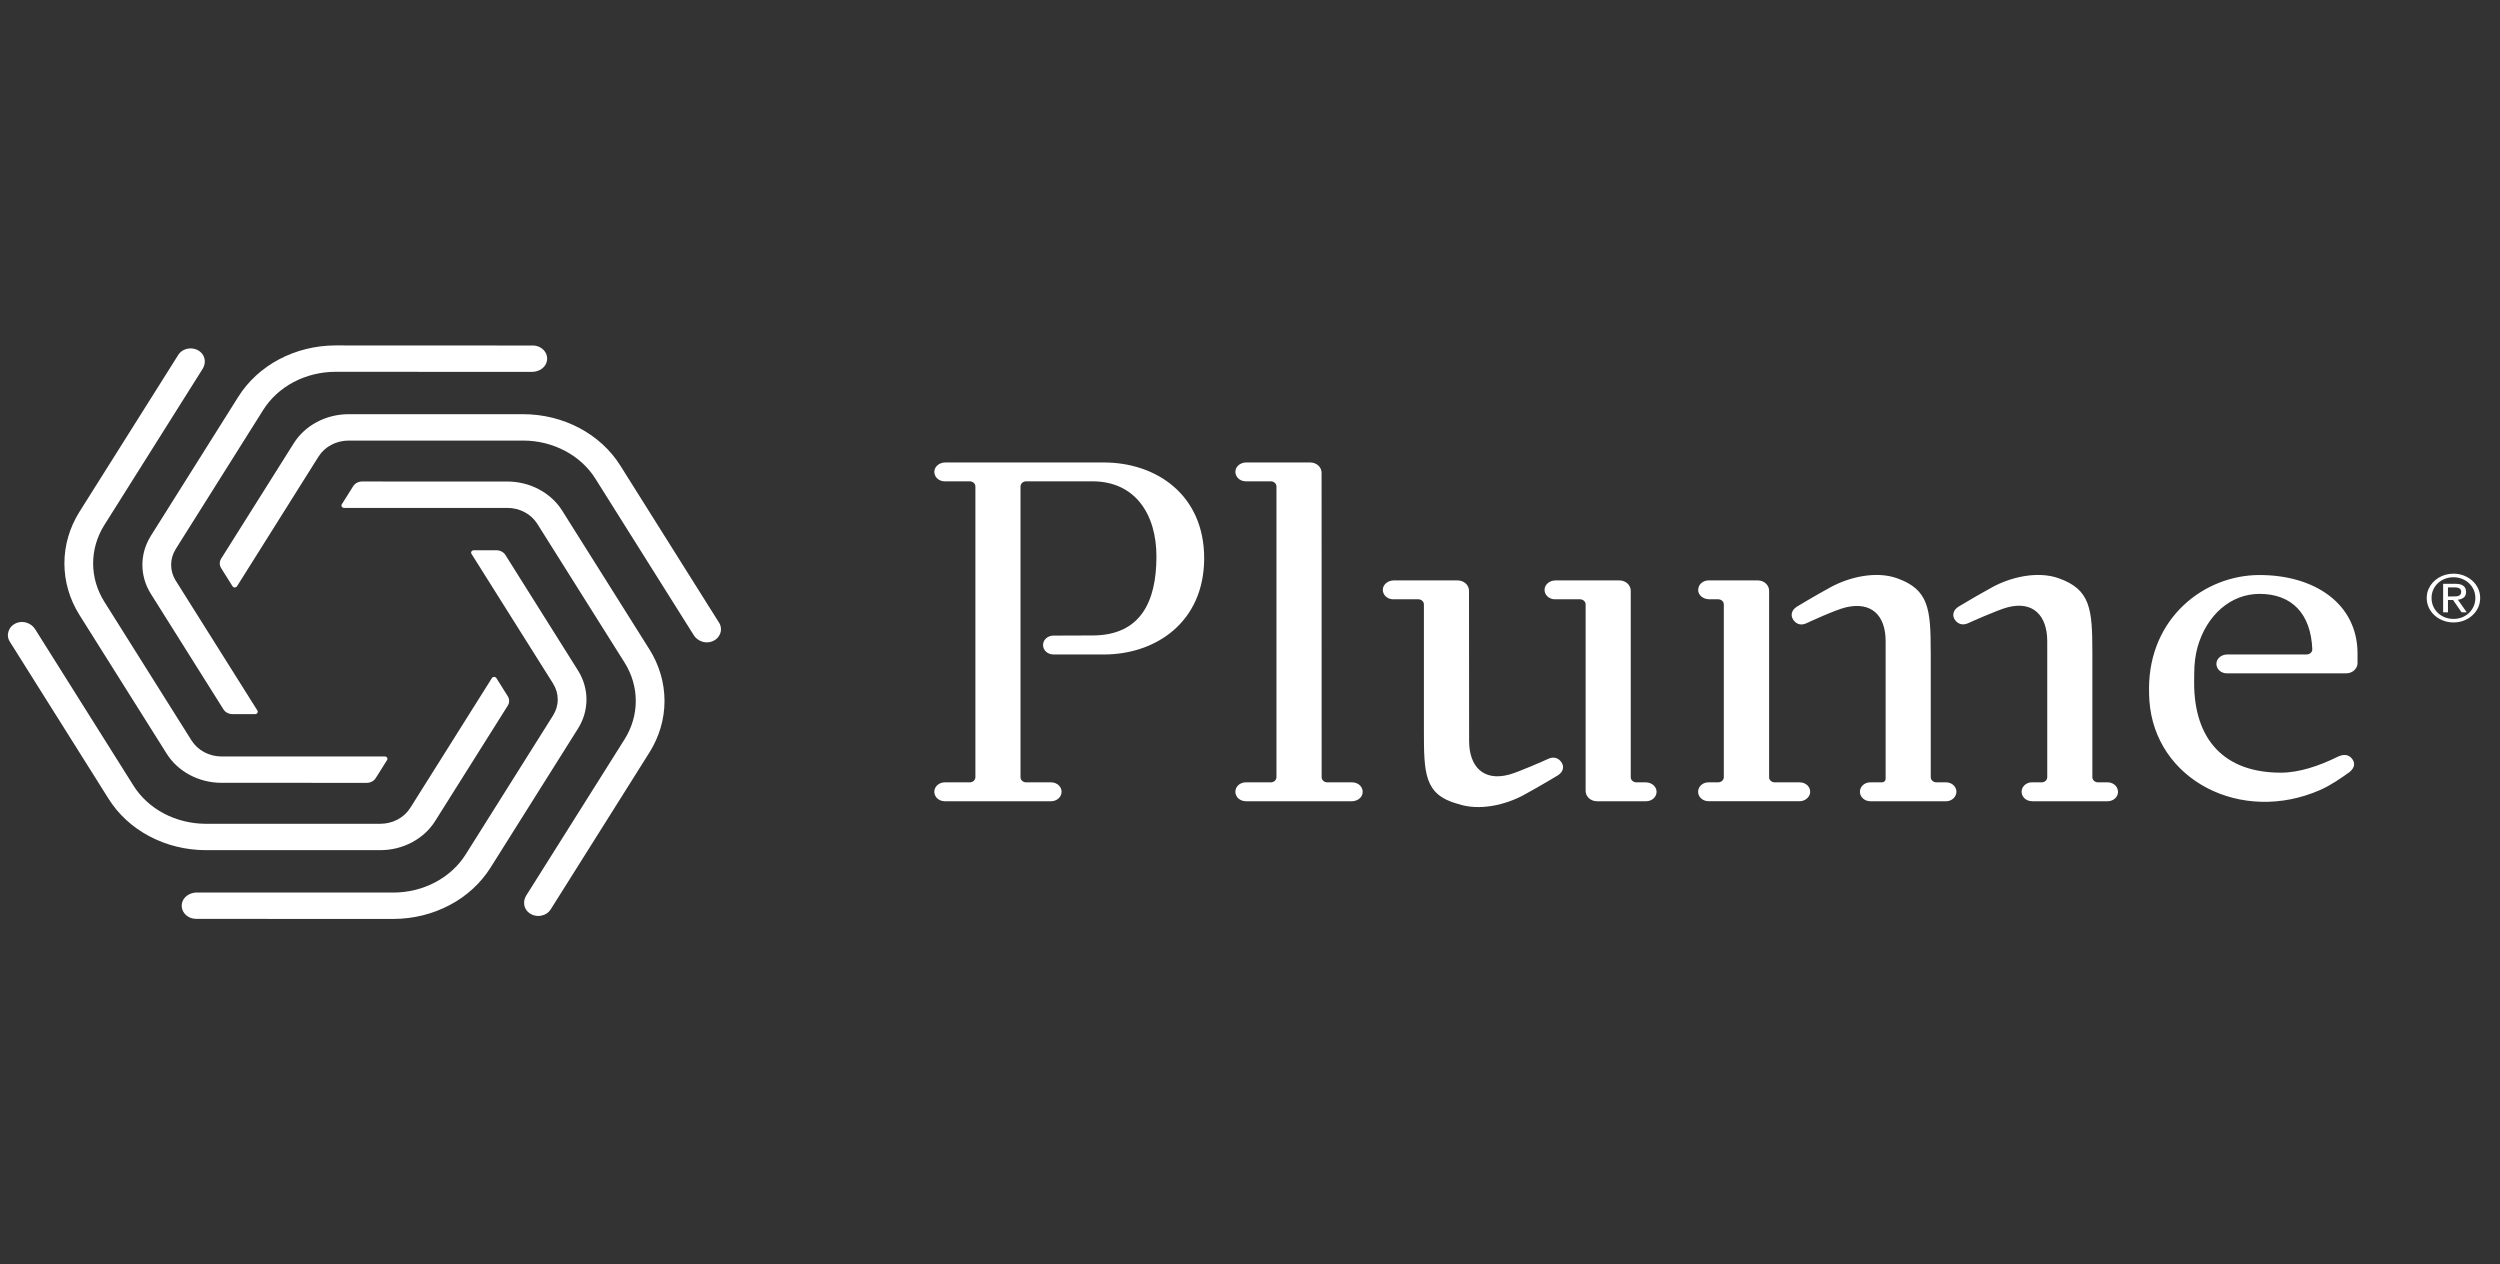 <svg width="87" height="44" viewBox="0 0 87 44" fill="none" xmlns="http://www.w3.org/2000/svg">
<rect x="0" y="0" width="87" height="44" fill="#333333" stroke="none"/>
<path fill-rule="evenodd" clip-rule="evenodd" d="M85.365 20.756C85.403 20.756 85.439 20.756 85.473 20.753C85.504 20.751 85.534 20.745 85.563 20.734C85.589 20.724 85.611 20.706 85.626 20.685C85.643 20.657 85.651 20.625 85.65 20.593C85.651 20.565 85.644 20.538 85.628 20.514C85.615 20.494 85.597 20.479 85.574 20.468C85.55 20.457 85.524 20.45 85.498 20.446C85.469 20.443 85.441 20.441 85.412 20.441H85.189V20.756H85.365ZM85.439 20.316C85.568 20.316 85.663 20.339 85.725 20.387C85.787 20.433 85.818 20.504 85.818 20.6C85.818 20.689 85.791 20.755 85.736 20.796C85.678 20.839 85.608 20.865 85.534 20.87L85.843 21.308H85.662L85.368 20.881H85.189V21.308H85.021V20.316H85.439ZM84.676 21.098C84.715 21.187 84.769 21.263 84.837 21.329C84.907 21.395 84.992 21.448 85.086 21.485C85.18 21.52 85.281 21.539 85.382 21.538C85.484 21.539 85.584 21.52 85.677 21.485C85.77 21.448 85.853 21.395 85.923 21.329C85.992 21.262 86.047 21.184 86.084 21.098C86.123 21.01 86.142 20.913 86.142 20.808C86.142 20.707 86.123 20.613 86.084 20.525C86.01 20.355 85.866 20.218 85.682 20.145C85.587 20.107 85.485 20.088 85.382 20.089C85.281 20.088 85.18 20.106 85.086 20.141C84.992 20.177 84.907 20.23 84.837 20.296C84.767 20.362 84.713 20.44 84.676 20.525C84.637 20.615 84.617 20.712 84.618 20.809C84.618 20.913 84.638 21.009 84.676 21.098ZM84.524 20.475C84.596 20.323 84.716 20.193 84.868 20.102C85.021 20.011 85.2 19.963 85.382 19.964C85.509 19.964 85.629 19.985 85.742 20.029C85.964 20.114 86.141 20.274 86.236 20.475C86.285 20.578 86.31 20.689 86.31 20.809C86.311 20.922 86.288 21.034 86.241 21.139C86.194 21.243 86.124 21.338 86.035 21.418C85.952 21.495 85.853 21.554 85.741 21.597C85.627 21.64 85.505 21.661 85.382 21.661C85.137 21.661 84.901 21.574 84.726 21.418C84.637 21.338 84.567 21.244 84.52 21.139C84.473 21.034 84.449 20.922 84.45 20.809C84.45 20.689 84.474 20.578 84.524 20.475ZM38.413 16.094H32.893C32.699 16.094 32.526 16.227 32.515 16.404C32.512 16.448 32.519 16.493 32.536 16.535C32.552 16.576 32.578 16.614 32.612 16.647C32.645 16.679 32.685 16.705 32.73 16.723C32.775 16.741 32.824 16.75 32.872 16.75H33.748C33.774 16.75 33.799 16.755 33.823 16.764C33.847 16.773 33.869 16.786 33.887 16.803C33.905 16.82 33.919 16.839 33.929 16.861C33.939 16.883 33.944 16.906 33.944 16.93V27.046C33.944 27.069 33.939 27.093 33.929 27.114C33.919 27.136 33.905 27.156 33.887 27.173C33.869 27.189 33.847 27.203 33.823 27.212C33.799 27.221 33.774 27.226 33.748 27.226H32.882C32.798 27.225 32.716 27.25 32.651 27.298C32.585 27.345 32.54 27.412 32.522 27.486C32.511 27.533 32.511 27.583 32.523 27.63C32.536 27.677 32.559 27.722 32.593 27.76C32.627 27.798 32.669 27.828 32.717 27.85C32.765 27.871 32.818 27.882 32.872 27.883H36.576C36.66 27.883 36.741 27.858 36.807 27.81C36.872 27.763 36.917 27.697 36.935 27.622C36.947 27.575 36.946 27.526 36.934 27.478C36.922 27.431 36.898 27.387 36.864 27.349C36.831 27.311 36.789 27.28 36.74 27.259C36.692 27.238 36.639 27.226 36.586 27.226H35.71C35.684 27.226 35.658 27.221 35.634 27.212C35.61 27.203 35.589 27.189 35.571 27.173C35.552 27.156 35.538 27.136 35.528 27.114C35.518 27.093 35.513 27.069 35.514 27.046V16.93C35.514 16.831 35.602 16.75 35.71 16.75H38.015C39.495 16.75 40.244 17.882 40.244 19.366C40.244 20.939 39.693 22.114 38.015 22.114C37.944 22.114 36.727 22.118 36.655 22.119C36.608 22.12 36.561 22.128 36.518 22.145C36.474 22.162 36.435 22.186 36.402 22.216C36.368 22.247 36.342 22.283 36.324 22.322C36.307 22.362 36.298 22.404 36.298 22.447C36.298 22.628 36.456 22.773 36.652 22.775L38.412 22.776C40.243 22.776 41.905 21.632 41.905 19.427C41.905 17.222 40.244 16.094 38.413 16.094ZM53.847 26.422C53.847 26.422 52.868 26.864 52.508 26.959C51.623 27.193 51.125 26.679 51.125 25.782L51.121 20.559C51.121 20.512 51.112 20.466 51.092 20.422C51.073 20.379 51.044 20.339 51.008 20.306C50.971 20.272 50.928 20.245 50.88 20.227C50.832 20.209 50.781 20.199 50.729 20.199H48.5C48.306 20.199 48.133 20.332 48.123 20.51C48.12 20.554 48.127 20.598 48.144 20.64C48.16 20.682 48.186 20.72 48.219 20.752C48.253 20.784 48.293 20.81 48.338 20.828C48.383 20.846 48.431 20.855 48.48 20.855H49.356C49.464 20.855 49.552 20.935 49.552 21.035V25.402C49.552 26.904 49.558 27.651 50.721 27.973L50.722 27.97L50.724 27.971C51.479 28.239 52.415 27.999 53.025 27.667C53.634 27.335 54.215 26.981 54.215 26.981C54.411 26.858 54.448 26.659 54.32 26.501C54.199 26.35 54.03 26.329 53.847 26.422ZM57.271 27.226H56.946C56.92 27.226 56.894 27.221 56.87 27.212C56.846 27.203 56.825 27.189 56.807 27.173C56.788 27.156 56.774 27.136 56.764 27.114C56.755 27.093 56.75 27.069 56.75 27.046V20.559C56.75 20.464 56.71 20.373 56.636 20.305C56.563 20.238 56.463 20.199 56.358 20.199H54.128C53.934 20.199 53.761 20.332 53.751 20.51C53.748 20.554 53.755 20.598 53.772 20.64C53.788 20.682 53.814 20.72 53.848 20.752C53.881 20.784 53.921 20.81 53.966 20.828C54.011 20.846 54.059 20.855 54.108 20.855H54.984C55.01 20.855 55.036 20.86 55.059 20.869C55.083 20.878 55.105 20.892 55.123 20.908C55.141 20.925 55.156 20.945 55.166 20.966C55.175 20.988 55.18 21.012 55.18 21.035V27.523C55.18 27.721 55.355 27.883 55.572 27.883H57.292C57.34 27.882 57.389 27.872 57.433 27.855C57.478 27.837 57.519 27.811 57.552 27.779C57.585 27.746 57.611 27.708 57.628 27.666C57.644 27.625 57.651 27.581 57.648 27.536C57.639 27.359 57.465 27.226 57.271 27.226ZM47.063 27.226H46.188C46.162 27.226 46.137 27.221 46.113 27.212C46.089 27.203 46.068 27.189 46.05 27.172C46.031 27.156 46.017 27.136 46.007 27.114C45.998 27.093 45.993 27.069 45.993 27.046L45.991 16.453C45.991 16.406 45.981 16.36 45.962 16.316C45.942 16.273 45.914 16.233 45.877 16.2C45.841 16.166 45.798 16.14 45.75 16.122C45.702 16.104 45.651 16.094 45.599 16.094H43.367C43.192 16.094 43.029 16.202 42.998 16.36C42.988 16.408 42.989 16.456 43.002 16.503C43.015 16.549 43.04 16.593 43.073 16.63C43.107 16.667 43.149 16.697 43.197 16.718C43.245 16.739 43.297 16.75 43.35 16.75H44.225C44.333 16.75 44.421 16.83 44.421 16.93V27.046C44.421 27.069 44.416 27.093 44.407 27.115C44.397 27.136 44.382 27.156 44.364 27.173C44.346 27.19 44.324 27.203 44.3 27.212C44.276 27.221 44.251 27.226 44.225 27.226H43.356C43.28 27.225 43.205 27.246 43.143 27.286C43.08 27.326 43.033 27.383 43.009 27.449C42.991 27.498 42.986 27.55 42.994 27.602C43.002 27.653 43.024 27.702 43.057 27.744C43.09 27.787 43.134 27.821 43.185 27.845C43.235 27.869 43.292 27.882 43.349 27.883H47.045C47.221 27.883 47.384 27.774 47.415 27.616C47.425 27.569 47.423 27.52 47.41 27.473C47.397 27.427 47.373 27.383 47.34 27.346C47.306 27.309 47.264 27.279 47.216 27.258C47.169 27.237 47.116 27.226 47.063 27.226ZM80.272 22.776H77.508C77.33 22.776 77.165 22.887 77.136 23.048C77.127 23.095 77.129 23.143 77.143 23.189C77.156 23.235 77.181 23.278 77.214 23.315C77.248 23.351 77.29 23.381 77.337 23.401C77.385 23.421 77.437 23.432 77.489 23.432L81.65 23.432C81.702 23.431 81.753 23.422 81.801 23.404C81.849 23.386 81.892 23.359 81.928 23.326C81.965 23.292 81.993 23.253 82.013 23.209C82.032 23.166 82.042 23.119 82.042 23.073V22.74C82.039 21.006 80.549 20.011 78.63 20.011C76.71 20.011 74.786 21.5 74.786 23.967C74.786 24.088 74.79 24.257 74.798 24.373C74.987 27.155 78.003 28.694 80.742 27.491C81.109 27.329 81.456 27.088 81.743 26.883C81.876 26.787 82.002 26.613 81.863 26.42C81.725 26.226 81.522 26.252 81.342 26.34C80.706 26.654 80.009 26.889 79.371 26.889C77.398 26.889 76.356 25.731 76.356 23.764L76.359 23.432C76.361 23.118 76.392 22.804 76.48 22.501C76.799 21.401 77.629 20.667 78.632 20.667C79.758 20.667 80.418 21.359 80.468 22.592C80.469 22.616 80.464 22.639 80.455 22.662C80.445 22.684 80.431 22.704 80.413 22.721C80.394 22.738 80.373 22.752 80.348 22.761C80.324 22.77 80.298 22.776 80.272 22.776ZM62.898 27.77C62.955 27.716 62.989 27.646 62.994 27.572C62.996 27.527 62.989 27.483 62.973 27.441C62.956 27.4 62.93 27.361 62.897 27.329C62.863 27.297 62.823 27.271 62.778 27.253C62.733 27.236 62.685 27.226 62.636 27.226H61.76C61.734 27.226 61.709 27.221 61.685 27.212C61.661 27.203 61.639 27.19 61.621 27.173C61.603 27.156 61.589 27.137 61.579 27.115C61.569 27.093 61.564 27.07 61.565 27.046V20.558C61.565 20.511 61.555 20.464 61.535 20.421C61.516 20.378 61.487 20.338 61.451 20.305C61.414 20.271 61.371 20.244 61.324 20.226C61.276 20.208 61.225 20.198 61.173 20.198H59.453C59.407 20.199 59.364 20.207 59.324 20.222L59.316 20.224C59.278 20.239 59.244 20.259 59.214 20.285L59.204 20.292C59.176 20.318 59.153 20.348 59.135 20.38L59.128 20.394C59.112 20.428 59.102 20.464 59.099 20.501C59.099 20.503 59.097 20.506 59.097 20.508L59.098 20.519C59.098 20.528 59.096 20.536 59.096 20.544C59.106 20.714 59.265 20.842 59.449 20.852L59.453 20.855H59.793C59.819 20.855 59.844 20.86 59.868 20.869C59.892 20.878 59.914 20.891 59.932 20.908C59.95 20.924 59.965 20.944 59.974 20.966C59.984 20.988 59.989 21.011 59.989 21.035V27.046C59.989 27.069 59.984 27.092 59.974 27.114C59.965 27.136 59.95 27.155 59.932 27.172C59.914 27.189 59.892 27.202 59.868 27.211C59.844 27.22 59.819 27.225 59.793 27.225H59.458L59.452 27.225C59.405 27.225 59.358 27.234 59.315 27.25C59.271 27.267 59.231 27.291 59.198 27.322C59.165 27.352 59.139 27.389 59.121 27.428C59.103 27.468 59.094 27.51 59.095 27.553C59.094 27.596 59.103 27.639 59.121 27.678C59.139 27.718 59.165 27.754 59.198 27.784C59.231 27.815 59.271 27.839 59.315 27.856C59.358 27.872 59.405 27.881 59.452 27.881L59.453 27.882L62.63 27.882C62.721 27.882 62.803 27.85 62.866 27.798L62.879 27.788C62.886 27.782 62.892 27.776 62.898 27.77ZM67.726 27.225L67.719 27.226H67.386C67.334 27.225 67.284 27.206 67.247 27.172C67.21 27.139 67.19 27.093 67.19 27.046V22.7L67.189 22.695C67.189 21.194 67.123 20.516 66.02 20.124C65.266 19.855 64.33 20.096 63.72 20.427C63.111 20.759 62.53 21.113 62.53 21.113C62.334 21.236 62.297 21.436 62.424 21.594C62.546 21.744 62.707 21.77 62.89 21.677C62.89 21.677 63.861 21.223 64.237 21.135C65.129 20.927 65.62 21.416 65.62 22.313V27.106C65.62 27.121 65.617 27.137 65.611 27.151C65.604 27.166 65.594 27.179 65.582 27.191C65.57 27.202 65.556 27.211 65.54 27.217C65.524 27.223 65.507 27.226 65.49 27.226L65.083 27.225C65.036 27.226 64.989 27.234 64.945 27.251C64.902 27.267 64.862 27.292 64.829 27.322C64.796 27.353 64.77 27.389 64.752 27.429C64.734 27.468 64.725 27.511 64.725 27.554C64.725 27.735 64.887 27.882 65.085 27.883H67.726C67.8 27.883 67.868 27.861 67.925 27.826L67.93 27.822C67.947 27.811 67.962 27.8 67.977 27.787L67.986 27.777C67.998 27.765 68.009 27.753 68.019 27.739C68.023 27.735 68.026 27.73 68.029 27.725C68.038 27.712 68.046 27.699 68.052 27.685L68.06 27.665C68.065 27.652 68.07 27.639 68.074 27.626L68.078 27.602C68.079 27.592 68.082 27.582 68.082 27.572L68.082 27.565C68.082 27.561 68.083 27.558 68.083 27.554C68.084 27.511 68.075 27.468 68.057 27.429C68.039 27.389 68.013 27.353 67.98 27.322C67.946 27.292 67.907 27.267 67.863 27.251C67.82 27.234 67.773 27.226 67.726 27.225ZM73.349 27.225L73.343 27.226H73.011C72.985 27.226 72.959 27.221 72.935 27.212C72.911 27.203 72.89 27.189 72.871 27.173C72.853 27.156 72.839 27.136 72.829 27.114C72.819 27.093 72.814 27.069 72.814 27.046L72.814 22.695C72.814 21.194 72.748 20.516 71.645 20.124C70.89 19.855 69.954 20.096 69.345 20.427C68.942 20.648 68.546 20.876 68.155 21.113C67.959 21.236 67.921 21.436 68.049 21.594C68.17 21.744 68.339 21.765 68.522 21.673C68.522 21.673 69.502 21.23 69.861 21.135C70.746 20.901 71.244 21.416 71.244 22.313V27.046C71.244 27.069 71.24 27.093 71.23 27.114C71.22 27.136 71.206 27.156 71.187 27.173C71.169 27.189 71.148 27.203 71.124 27.212C71.1 27.221 71.074 27.226 71.048 27.226H70.715L70.708 27.225C70.641 27.226 70.575 27.243 70.519 27.276C70.462 27.309 70.417 27.356 70.388 27.411L70.385 27.416C70.377 27.431 70.371 27.447 70.366 27.463L70.361 27.477C70.358 27.491 70.356 27.505 70.355 27.52C70.354 27.526 70.352 27.531 70.352 27.536V27.543L70.351 27.554C70.351 27.56 70.353 27.566 70.353 27.573C70.357 27.655 70.397 27.733 70.463 27.791C70.528 27.848 70.616 27.881 70.707 27.881L70.709 27.883H73.351C73.443 27.882 73.531 27.849 73.597 27.791C73.663 27.734 73.703 27.655 73.707 27.572C73.708 27.552 73.707 27.531 73.702 27.511C73.692 27.433 73.65 27.36 73.585 27.308C73.52 27.255 73.436 27.226 73.349 27.225ZM19.252 23.795L19.25 23.794C19.355 23.962 19.41 24.152 19.409 24.345C19.409 24.538 19.353 24.727 19.248 24.895L19.249 24.894L16.209 29.728C15.957 30.132 15.591 30.468 15.149 30.702C14.708 30.936 14.205 31.06 13.694 31.061L6.851 31.059C6.602 31.059 6.371 31.215 6.331 31.441C6.319 31.506 6.322 31.573 6.341 31.637C6.36 31.701 6.394 31.761 6.441 31.812C6.488 31.863 6.546 31.904 6.613 31.933C6.679 31.961 6.751 31.976 6.824 31.977L13.694 31.979C14.381 31.977 15.056 31.811 15.65 31.496C16.244 31.182 16.735 30.73 17.074 30.188L20.115 25.353L20.116 25.352C20.308 25.045 20.409 24.698 20.409 24.346C20.41 23.992 20.309 23.645 20.118 23.338L20.117 23.337L17.589 19.314C17.558 19.264 17.513 19.223 17.458 19.194C17.403 19.165 17.341 19.149 17.278 19.149H16.485C16.469 19.149 16.453 19.153 16.44 19.161C16.426 19.168 16.415 19.178 16.407 19.191C16.399 19.203 16.395 19.217 16.395 19.232C16.395 19.246 16.399 19.26 16.407 19.273L19.252 23.795Z" fill="white"/>
<path fill-rule="evenodd" clip-rule="evenodd" d="M14.274 28.12L14.274 28.119C14.17 28.285 14.018 28.424 13.836 28.52C13.653 28.617 13.445 28.668 13.234 28.668H13.235H7.155C6.644 28.666 6.141 28.542 5.7 28.308C5.258 28.074 4.893 27.738 4.641 27.334L1.222 21.895C1.091 21.686 0.81 21.583 0.571 21.682C0.297 21.795 0.195 22.097 0.342 22.331L3.775 27.793C4.114 28.336 4.605 28.788 5.199 29.102C5.793 29.417 6.468 29.584 7.156 29.585H13.237C13.623 29.585 14.002 29.491 14.335 29.314C14.669 29.137 14.946 28.884 15.139 28.58L15.139 28.579L17.669 24.558C17.701 24.508 17.718 24.451 17.718 24.393C17.718 24.335 17.701 24.278 17.669 24.227L17.274 23.597C17.266 23.585 17.255 23.574 17.241 23.567C17.227 23.56 17.212 23.556 17.196 23.556C17.18 23.556 17.164 23.56 17.151 23.567C17.137 23.574 17.126 23.585 17.118 23.597L14.274 28.12Z" fill="white"/>
<path fill-rule="evenodd" clip-rule="evenodd" d="M7.705 26.325H7.706C7.496 26.324 7.29 26.273 7.109 26.177C6.925 26.079 6.774 25.939 6.668 25.772V25.773L3.63 20.939C3.375 20.533 3.241 20.074 3.241 19.606C3.241 19.139 3.375 18.68 3.63 18.273L7.053 12.834C7.178 12.636 7.146 12.374 6.953 12.23C6.897 12.187 6.831 12.156 6.761 12.14C6.69 12.123 6.616 12.12 6.545 12.132C6.473 12.144 6.405 12.17 6.345 12.208C6.286 12.246 6.237 12.296 6.201 12.354L2.763 17.814C2.421 18.36 2.241 18.978 2.241 19.606C2.241 20.234 2.421 20.852 2.763 21.398L5.803 26.232L5.804 26.233C5.996 26.539 6.274 26.793 6.609 26.971C6.941 27.147 7.318 27.241 7.703 27.242L12.763 27.243C12.891 27.243 13.011 27.181 13.075 27.078L13.471 26.448C13.479 26.436 13.483 26.422 13.483 26.407C13.483 26.393 13.479 26.379 13.471 26.366C13.463 26.354 13.452 26.343 13.438 26.336C13.424 26.329 13.409 26.325 13.393 26.325H7.705Z" fill="white"/>
<path fill-rule="evenodd" clip-rule="evenodd" d="M6.114 20.204L6.114 20.206C6.01 20.038 5.955 19.848 5.955 19.655C5.956 19.462 6.011 19.272 6.117 19.105L6.116 19.105L9.156 14.272C9.408 13.868 9.774 13.532 10.215 13.298C10.657 13.064 11.159 12.94 11.671 12.939L18.514 12.941C18.763 12.941 18.994 12.785 19.033 12.559C19.046 12.494 19.043 12.427 19.024 12.363C19.005 12.298 18.971 12.239 18.924 12.188C18.877 12.137 18.818 12.095 18.752 12.067C18.686 12.039 18.614 12.024 18.54 12.024L11.671 12.021C10.983 12.023 10.308 12.189 9.714 12.504C9.121 12.818 8.629 13.27 8.29 13.812L5.25 18.646L5.25 18.648C5.057 18.954 4.956 19.301 4.955 19.654C4.955 20.007 5.055 20.355 5.247 20.662L5.248 20.663L7.776 24.686C7.807 24.736 7.852 24.777 7.907 24.806C7.962 24.835 8.024 24.851 8.088 24.851H8.88C8.896 24.851 8.911 24.847 8.925 24.84C8.939 24.832 8.95 24.822 8.958 24.809C8.966 24.797 8.97 24.783 8.97 24.768C8.97 24.754 8.966 24.74 8.958 24.727L6.114 20.204Z" fill="white"/>
<path fill-rule="evenodd" clip-rule="evenodd" d="M11.091 15.879L11.091 15.881C11.196 15.715 11.347 15.576 11.53 15.48C11.712 15.383 11.92 15.332 12.131 15.332L12.13 15.332H18.209C18.721 15.333 19.223 15.457 19.665 15.691C20.107 15.925 20.472 16.261 20.724 16.665L24.143 22.105C24.273 22.313 24.555 22.416 24.794 22.317C25.068 22.204 25.17 21.902 25.023 21.669L21.59 16.207C21.251 15.664 20.76 15.212 20.166 14.897C19.572 14.582 18.897 14.415 18.209 14.414H12.129C11.742 14.415 11.363 14.508 11.03 14.685C10.696 14.862 10.42 15.115 10.227 15.419L10.226 15.421L7.696 19.441C7.664 19.492 7.648 19.549 7.648 19.606C7.648 19.664 7.664 19.721 7.696 19.771L8.092 20.402C8.127 20.457 8.213 20.457 8.248 20.402L11.091 15.879Z" fill="white"/>
<path fill-rule="evenodd" clip-rule="evenodd" d="M17.661 17.675H17.659C17.872 17.675 18.077 17.728 18.256 17.823C18.436 17.918 18.588 18.056 18.697 18.227L18.696 18.226L21.736 23.06C21.991 23.466 22.125 23.926 22.125 24.393C22.125 24.86 21.991 25.32 21.736 25.726L18.312 31.166C18.188 31.363 18.22 31.625 18.413 31.769C18.659 31.954 19.013 31.887 19.165 31.645L22.601 26.185C22.944 25.639 23.125 25.021 23.125 24.393C23.125 23.765 22.945 23.147 22.602 22.601L19.562 17.767L19.562 17.767C19.369 17.461 19.091 17.206 18.756 17.029C18.424 16.852 18.047 16.759 17.662 16.757L12.602 16.756C12.538 16.756 12.476 16.771 12.421 16.8C12.367 16.829 12.322 16.871 12.29 16.921L11.894 17.551C11.886 17.564 11.882 17.578 11.882 17.592C11.882 17.606 11.886 17.62 11.894 17.633C11.902 17.645 11.913 17.656 11.927 17.663C11.941 17.671 11.956 17.674 11.972 17.675L17.661 17.675Z" fill="white"/>
</svg>

